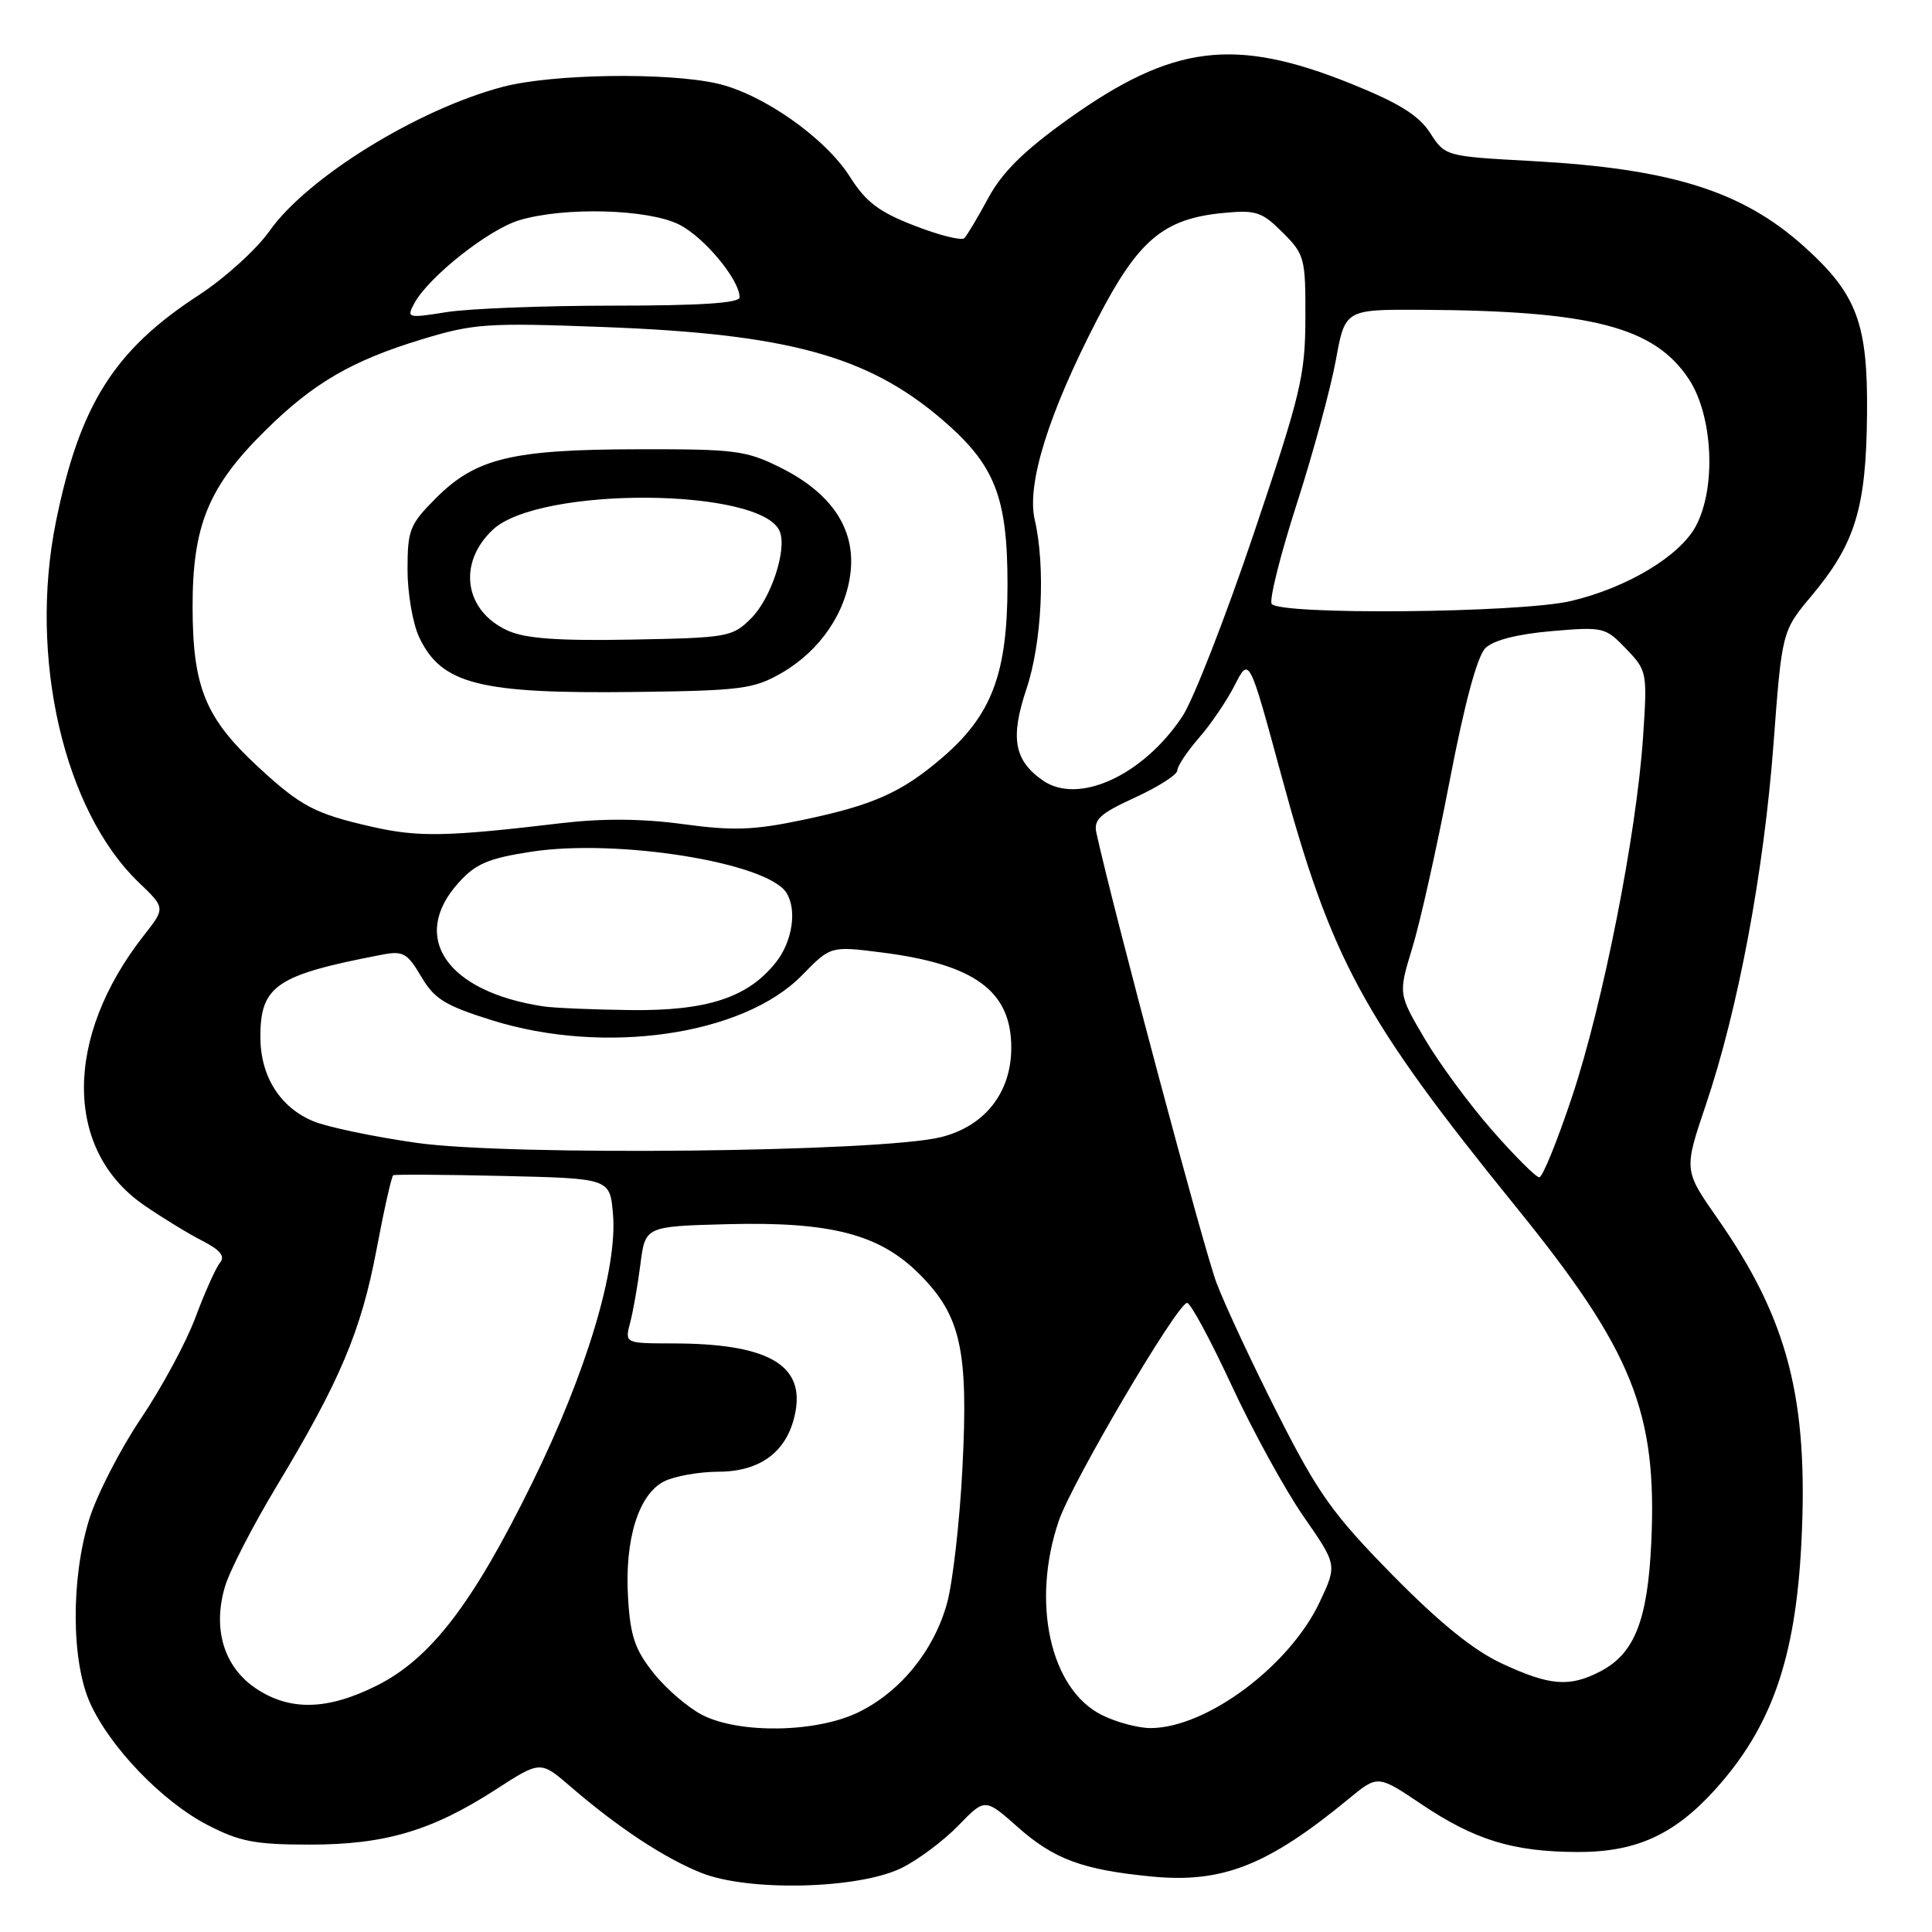 <?xml version="1.0" encoding="UTF-8" standalone="no"?>
<!DOCTYPE svg PUBLIC "-//W3C//DTD SVG 1.1//EN" "http://www.w3.org/Graphics/SVG/1.1/DTD/svg11.dtd" >
<svg xmlns="http://www.w3.org/2000/svg" xmlns:xlink="http://www.w3.org/1999/xlink" version="1.1" viewBox="0 0 256 256">
 <g >
 <path fill="currentColor"
d=" M 119.46 247.52 C 121.63 246.45 125.01 243.93 126.97 241.91 C 130.52 238.25 130.52 238.25 134.87 242.11 C 139.65 246.35 143.44 247.75 152.50 248.64 C 161.96 249.57 167.95 247.21 178.73 238.34 C 182.56 235.18 182.56 235.18 188.35 239.07 C 195.41 243.81 200.48 245.37 209.00 245.40 C 216.77 245.43 221.84 243.13 227.27 237.12 C 234.73 228.86 237.91 219.78 238.69 204.50 C 239.66 185.38 236.93 174.83 227.57 161.44 C 223.11 155.06 223.11 155.06 226.03 146.41 C 230.31 133.76 233.72 115.56 235.00 98.56 C 236.12 83.63 236.12 83.63 240.07 78.91 C 245.82 72.04 247.27 67.32 247.39 55.00 C 247.52 42.88 246.08 39.01 239.12 32.73 C 230.93 25.33 221.48 22.35 203.00 21.34 C 191.51 20.71 191.50 20.71 189.49 17.60 C 187.98 15.27 185.36 13.65 178.99 11.08 C 163.55 4.87 155.37 5.90 141.47 15.83 C 135.69 19.97 132.80 22.82 130.96 26.22 C 129.57 28.80 128.13 31.20 127.78 31.56 C 127.42 31.92 124.45 31.18 121.19 29.91 C 116.46 28.08 114.73 26.77 112.61 23.41 C 109.34 18.25 101.03 12.42 95.00 11.06 C 88.33 9.56 73.23 9.79 66.69 11.49 C 55.43 14.43 40.72 23.50 35.71 30.61 C 34.00 33.04 29.76 36.88 26.30 39.13 C 15.10 46.43 10.55 53.66 7.41 69.14 C 3.78 87.07 8.44 107.36 18.37 116.91 C 21.92 120.31 21.92 120.31 19.09 123.91 C 8.45 137.44 8.47 152.43 19.14 159.73 C 21.54 161.38 24.99 163.49 26.82 164.42 C 29.21 165.65 29.86 166.46 29.15 167.32 C 28.60 167.98 27.15 171.22 25.92 174.51 C 24.70 177.81 21.44 183.85 18.68 187.95 C 15.92 192.05 12.84 198.06 11.83 201.29 C 9.38 209.16 9.44 220.16 11.95 225.69 C 14.60 231.54 21.49 238.70 27.46 241.80 C 31.74 244.02 33.79 244.42 41.00 244.42 C 51.01 244.43 57.24 242.59 65.74 237.09 C 71.61 233.30 71.61 233.30 75.56 236.70 C 81.89 242.16 87.98 246.18 92.91 248.16 C 99.17 250.67 113.75 250.32 119.46 247.52 Z  M 93.07 227.25 C 91.19 226.29 88.28 223.80 86.62 221.71 C 84.14 218.61 83.52 216.80 83.22 211.71 C 82.75 204.00 84.61 198.00 88.00 196.29 C 89.38 195.60 92.61 195.02 95.19 195.01 C 100.97 195.00 104.54 192.15 105.44 186.85 C 106.47 180.72 101.48 178.02 89.14 178.01 C 82.78 178.00 82.78 178.00 83.50 175.25 C 83.90 173.74 84.51 170.25 84.86 167.50 C 85.50 162.50 85.50 162.50 96.37 162.21 C 110.08 161.86 116.53 163.53 121.81 168.81 C 127.32 174.32 128.33 178.86 127.53 194.45 C 127.17 201.63 126.24 209.75 125.47 212.50 C 123.71 218.78 119.27 224.21 113.69 226.91 C 108.14 229.59 98.00 229.76 93.07 227.25 Z  M 146.00 227.25 C 139.15 223.83 136.61 212.32 140.30 201.50 C 142.05 196.40 155.87 172.90 157.28 172.64 C 157.71 172.56 160.35 177.45 163.16 183.50 C 165.96 189.55 170.27 197.39 172.72 200.93 C 177.18 207.35 177.18 207.35 174.89 212.23 C 170.93 220.70 159.93 228.93 152.50 228.98 C 150.85 228.99 147.93 228.21 146.00 227.25 Z  M 33.90 223.72 C 29.66 220.87 28.14 215.83 29.82 210.20 C 30.46 208.07 33.54 202.10 36.66 196.92 C 45.04 183.01 47.84 176.40 49.88 165.63 C 50.88 160.31 51.89 155.85 52.10 155.73 C 52.32 155.60 58.87 155.64 66.66 155.82 C 80.81 156.15 80.81 156.15 81.22 160.82 C 81.86 168.05 77.73 181.82 70.51 196.50 C 62.64 212.52 57.06 219.79 49.89 223.37 C 43.35 226.63 38.39 226.73 33.90 223.72 Z  M 199.02 220.43 C 195.23 218.67 190.77 215.05 184.51 208.69 C 176.64 200.68 174.69 197.96 169.38 187.50 C 166.03 180.90 162.35 173.03 161.20 170.00 C 159.56 165.69 147.56 120.73 145.28 110.37 C 144.89 108.59 145.74 107.81 150.41 105.67 C 153.48 104.26 156.00 102.65 156.00 102.09 C 156.00 101.53 157.29 99.59 158.86 97.78 C 160.44 95.98 162.58 92.82 163.62 90.77 C 165.52 87.04 165.52 87.04 169.73 102.55 C 176.41 127.21 180.57 134.87 200.94 160.00 C 216.35 179.01 219.61 187.12 218.80 204.44 C 218.32 214.73 216.57 219.14 212.03 221.48 C 207.96 223.59 205.36 223.38 199.02 220.43 Z  M 197.70 149.75 C 194.68 146.31 190.66 140.84 188.75 137.59 C 185.28 131.68 185.28 131.68 187.14 125.59 C 188.17 122.24 190.39 112.30 192.08 103.50 C 194.07 93.15 195.75 86.92 196.83 85.87 C 197.89 84.83 201.07 84.02 205.57 83.63 C 212.45 83.04 212.72 83.10 215.47 85.97 C 218.25 88.87 218.29 89.07 217.71 97.71 C 216.84 110.53 212.43 132.90 208.33 145.25 C 206.36 151.16 204.40 156.00 203.96 156.00 C 203.53 156.00 200.71 153.19 197.70 149.75 Z  M 55.17 151.43 C 49.48 150.62 43.33 149.33 41.49 148.56 C 37.09 146.72 34.50 142.59 34.50 137.40 C 34.50 130.60 36.59 129.19 50.62 126.50 C 53.40 125.96 53.97 126.28 55.81 129.40 C 57.56 132.38 58.98 133.25 65.19 135.19 C 80.12 139.86 98.50 137.19 106.28 129.22 C 110.06 125.35 110.06 125.35 116.78 126.20 C 129.15 127.76 134.00 131.31 134.00 138.82 C 134.00 144.78 130.50 149.23 124.67 150.68 C 116.73 152.66 67.47 153.19 55.17 151.43 Z  M 72.00 133.35 C 59.20 131.42 54.24 124.20 60.75 116.98 C 63.02 114.45 64.69 113.74 70.37 112.86 C 81.81 111.10 101.65 114.28 104.20 118.29 C 105.63 120.54 105.01 124.72 102.83 127.49 C 99.14 132.18 93.70 133.97 83.50 133.84 C 78.55 133.78 73.38 133.56 72.00 133.35 Z  M 49.33 109.56 C 41.75 107.84 39.90 106.87 34.27 101.68 C 27.23 95.19 25.54 91.09 25.52 80.50 C 25.50 69.60 27.62 64.46 35.22 56.98 C 41.57 50.72 46.66 47.77 55.91 44.96 C 62.78 42.87 64.55 42.75 79.91 43.33 C 104.34 44.24 114.96 47.14 124.81 55.57 C 131.83 61.58 133.50 65.80 133.50 77.50 C 133.49 89.29 131.41 94.78 124.81 100.43 C 119.45 105.02 115.70 106.69 106.34 108.65 C 99.84 110.01 97.13 110.10 90.50 109.20 C 85.13 108.47 79.87 108.43 74.50 109.06 C 59.17 110.88 55.46 110.95 49.33 109.56 Z  M 103.52 89.20 C 108.64 86.26 112.12 81.18 112.71 75.76 C 113.33 70.06 110.17 65.34 103.50 62.00 C 98.87 59.68 97.46 59.50 84.50 59.53 C 67.83 59.56 63.05 60.72 57.79 65.98 C 54.29 69.48 54.00 70.20 54.00 75.48 C 54.00 78.63 54.70 82.66 55.55 84.45 C 58.49 90.66 63.53 91.94 84.00 91.69 C 98.16 91.52 99.85 91.30 103.52 89.20 Z  M 138.16 103.40 C 134.37 100.75 133.84 97.77 136.01 91.29 C 138.06 85.17 138.55 75.09 137.11 68.88 C 136.01 64.16 138.93 54.80 145.41 42.28 C 150.82 31.80 154.17 28.98 162.08 28.22 C 166.43 27.80 167.21 28.06 169.95 30.80 C 172.87 33.71 173.00 34.21 172.97 42.17 C 172.95 49.78 172.36 52.24 166.12 70.73 C 162.37 81.85 158.12 92.73 156.69 94.90 C 151.49 102.75 142.88 106.71 138.16 103.40 Z  M 168.50 80.01 C 168.17 79.46 169.66 73.50 171.83 66.76 C 174.00 60.02 176.32 51.46 177.00 47.75 C 178.23 41.00 178.23 41.00 188.36 41.05 C 210.91 41.17 219.20 43.32 223.77 50.22 C 226.98 55.08 227.44 64.60 224.71 69.71 C 222.57 73.70 215.58 77.89 208.15 79.64 C 201.39 81.23 169.44 81.52 168.50 80.01 Z  M 54.89 40.21 C 56.76 36.72 64.73 30.40 68.81 29.18 C 74.78 27.39 85.87 27.69 89.98 29.75 C 93.31 31.42 98.00 37.07 98.00 39.40 C 98.00 40.16 92.78 40.50 81.25 40.50 C 72.04 40.50 62.10 40.89 59.16 41.36 C 54.01 42.18 53.85 42.14 54.89 40.21 Z  M 67.33 83.58 C 61.53 80.99 60.57 74.63 65.30 70.19 C 71.47 64.39 101.10 64.60 103.34 70.46 C 104.28 72.89 102.15 79.30 99.55 81.91 C 97.05 84.41 96.48 84.51 83.73 84.75 C 74.01 84.93 69.66 84.62 67.33 83.58 Z "/>
</g>
</svg>